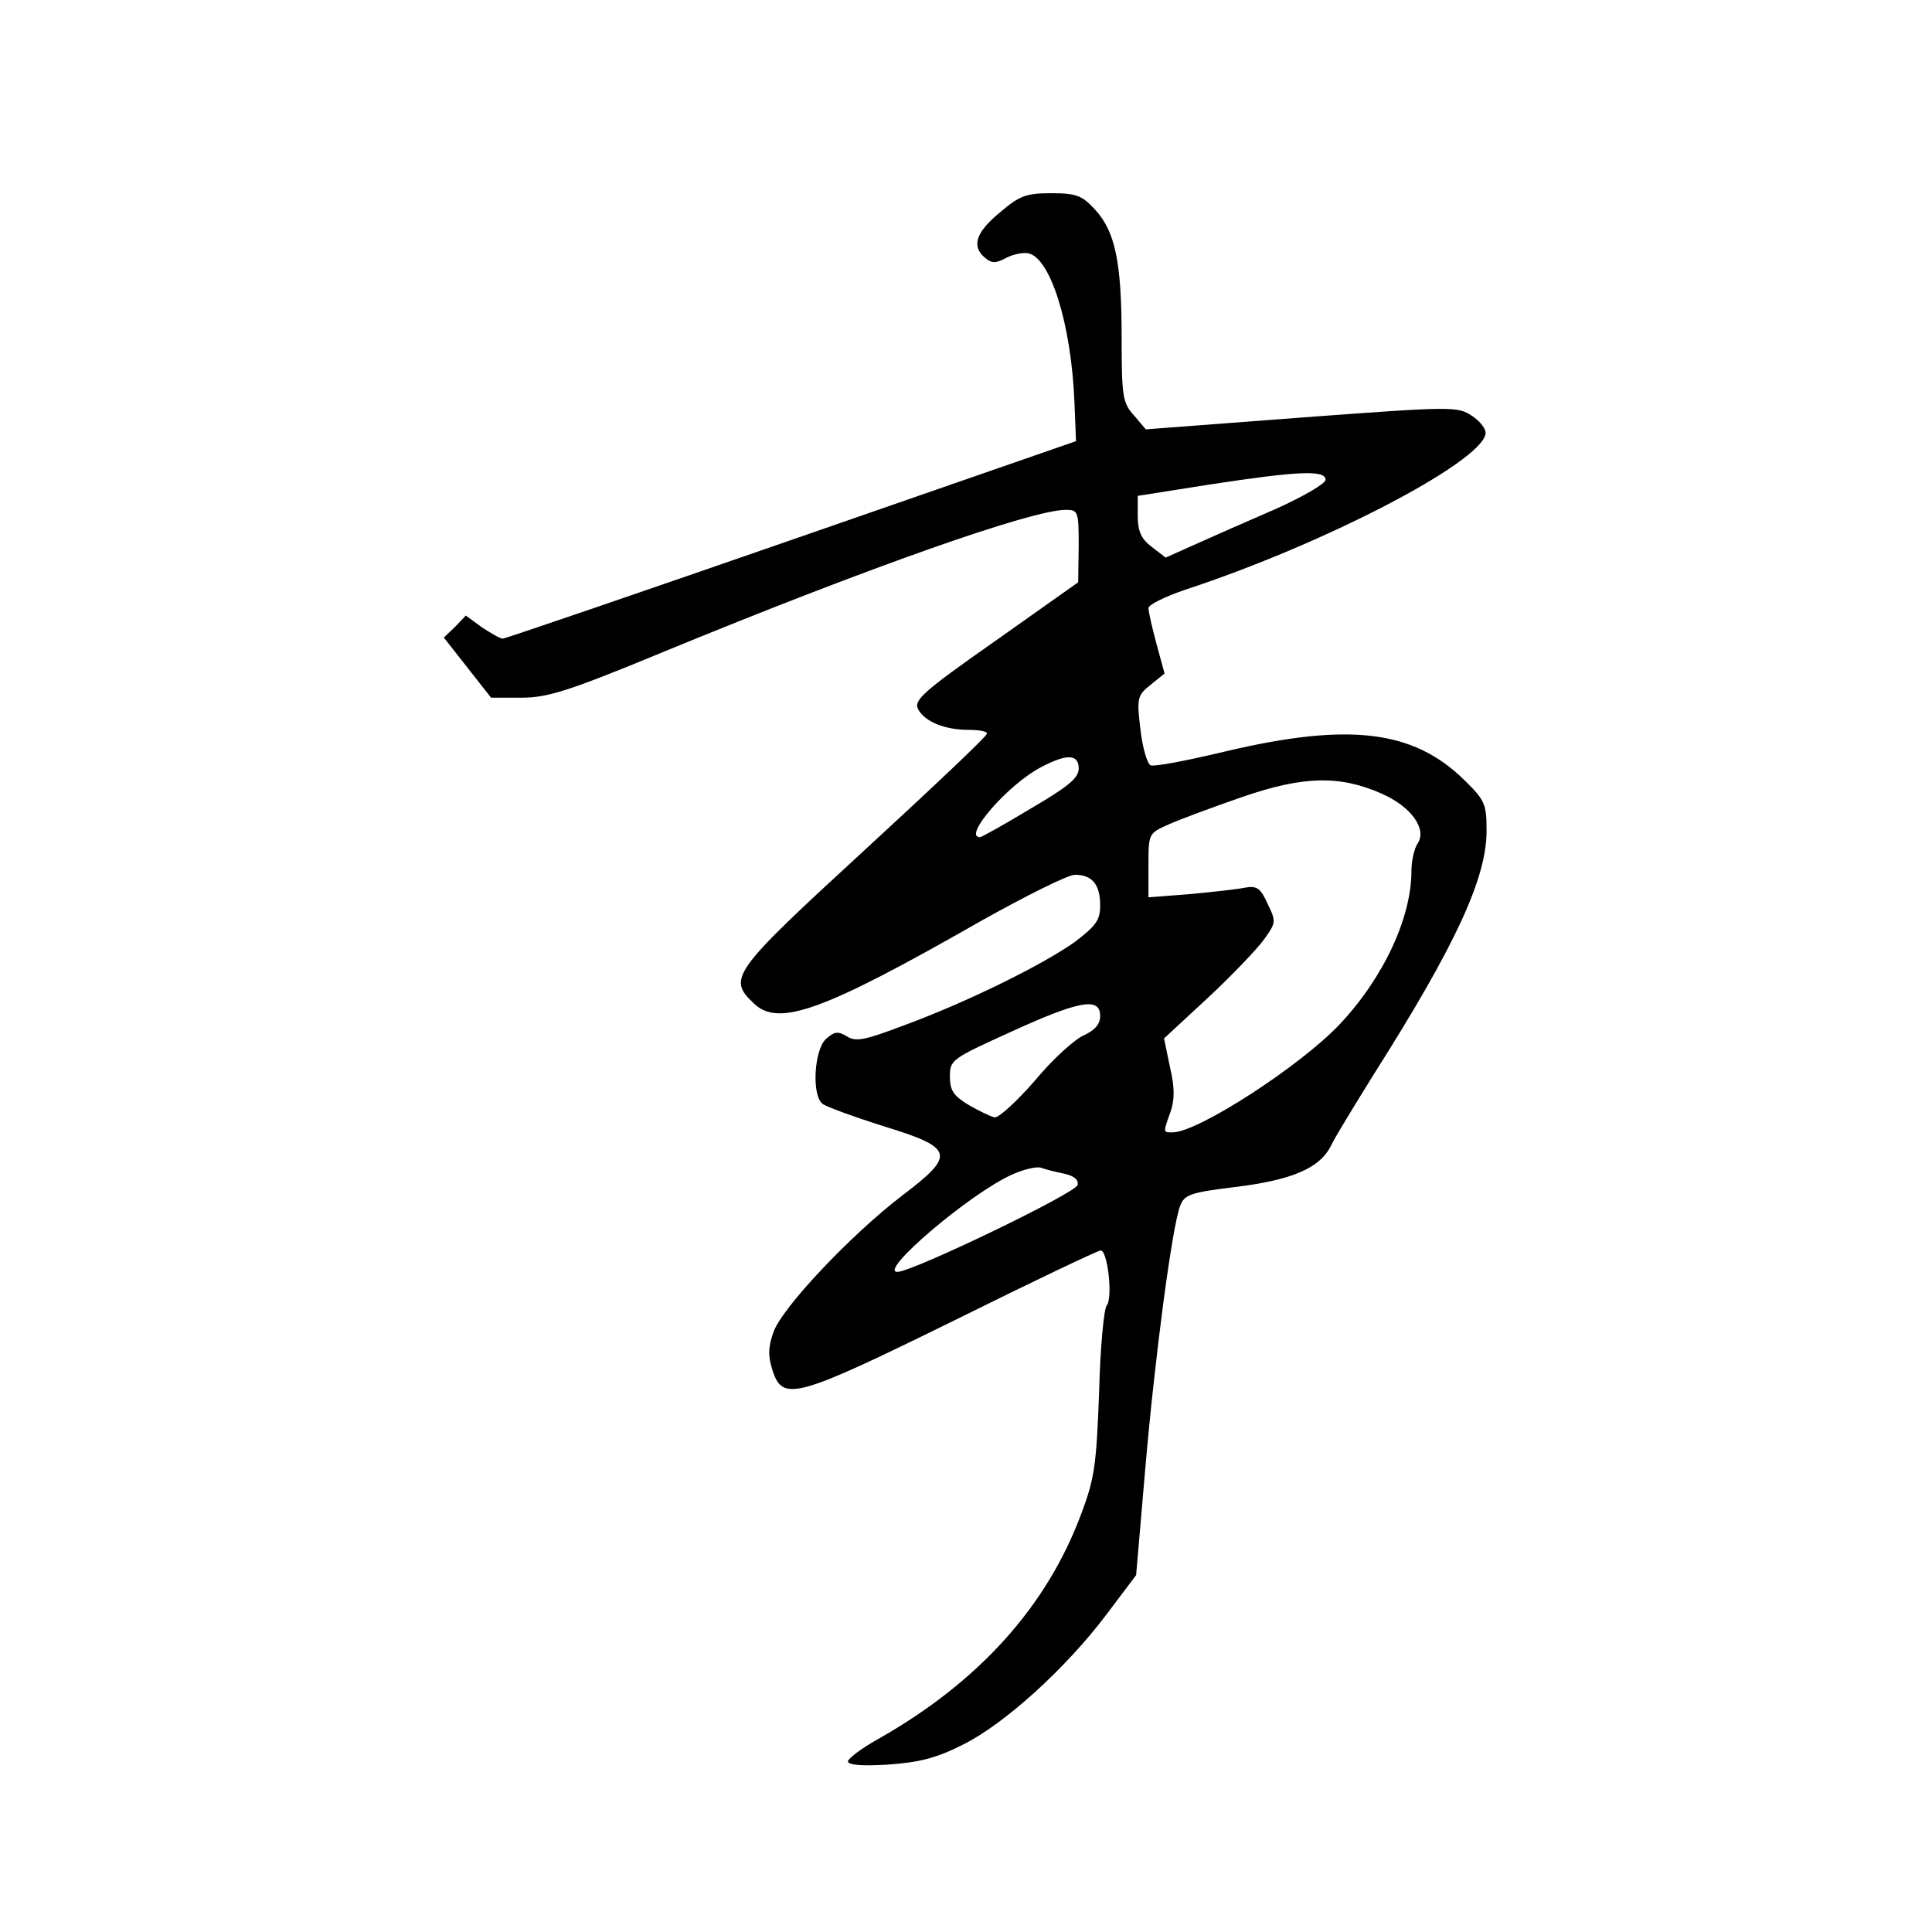 <?xml version="1.0" standalone="no"?>
<!DOCTYPE svg PUBLIC "-//W3C//DTD SVG 20010904//EN"
 "http://www.w3.org/TR/2001/REC-SVG-20010904/DTD/svg10.dtd">
<svg version="1.0" xmlns="http://www.w3.org/2000/svg"
 width="360pt" height="360pt" viewBox="0 0 360 360"
 preserveAspectRatio="xMidYMid meet">
<g transform="translate(0,360) scale(0.1,-0.1)"
fill="#000000" stroke="none">
<path d="M1863 3204 c-45 -37 -53 -63 -28 -84 13 -11 20 -11 39 -1 13 7 32 11
42 9 41 -8 80 -131 86 -276 l3 -74 -530 -184 c-291 -101 -534 -184 -538 -184
-5 0 -22 10 -39 21 l-30 22 -20 -21 -21 -20 44 -56 44 -56 57 0 c48 0 87 12
261 84 386 159 690 266 753 266 23 0 24 -3 24 -67 l-1 -68 -154 -109 c-137
-96 -153 -111 -144 -128 13 -23 49 -38 95 -38 19 0 34 -3 33 -7 0 -5 -103
-102 -229 -218 -247 -227 -255 -238 -205 -285 46 -44 129 -14 423 154 84 47
162 86 175 86 32 0 47 -18 47 -57 0 -28 -8 -38 -47 -68 -59 -42 -198 -111
-317 -155 -74 -28 -91 -32 -108 -21 -17 10 -23 9 -39 -5 -22 -20 -27 -106 -6
-121 6 -5 58 -24 115 -42 130 -40 133 -53 34 -128 -97 -74 -227 -212 -241
-256 -10 -28 -10 -45 -1 -72 19 -57 44 -50 339 95 145 72 267 130 272 130 13
0 23 -89 11 -103 -5 -6 -12 -79 -14 -162 -5 -132 -8 -159 -33 -225 -64 -173
-191 -314 -378 -420 -31 -17 -57 -37 -57 -42 0 -7 27 -9 75 -6 57 4 90 12 139
37 77 38 192 142 268 243 l55 73 17 198 c18 209 50 451 65 490 8 21 19 25 101
35 107 13 159 35 180 77 8 17 45 77 81 135 152 240 209 364 209 452 0 50 -3
57 -42 95 -95 93 -215 107 -444 53 -71 -17 -133 -29 -140 -26 -6 2 -15 32 -19
67 -7 58 -6 63 19 83 l26 21 -15 55 c-8 30 -15 60 -15 67 0 6 30 21 68 34 259
85 549 236 560 290 2 9 -10 24 -25 34 -27 18 -36 18 -318 -3 l-290 -22 -22 26
c-21 23 -23 35 -23 145 0 141 -12 198 -50 239 -24 26 -35 30 -82 30 -46 0 -59
-5 -95 -36z m607 -498 c0 -7 -41 -31 -92 -54 -51 -22 -119 -52 -150 -66 l-56
-25 -26 20 c-20 15 -26 30 -26 58 l0 37 133 21 c164 25 217 28 217 9z m-460
-538 c0 -18 -20 -34 -90 -75 -48 -29 -91 -53 -94 -53 -33 0 52 98 113 130 49
26 71 25 71 -2z m565 -47 c54 -24 84 -65 67 -92 -7 -10 -12 -34 -12 -52 0 -87
-52 -199 -134 -286 -74 -78 -264 -201 -311 -201 -18 0 -18 -1 -4 38 8 23 8 46
-1 84 l-11 53 81 75 c44 41 91 90 105 109 23 32 23 34 7 67 -13 29 -20 34 -42
30 -14 -3 -60 -8 -102 -12 l-78 -6 0 59 c0 60 0 60 38 77 20 9 82 32 137 51
113 39 181 41 260 6z m-525 -414 c0 -15 -9 -26 -30 -36 -17 -7 -59 -45 -92
-85 -34 -39 -68 -70 -75 -68 -8 2 -29 12 -48 23 -28 17 -35 27 -35 53 0 31 3
33 113 83 127 58 167 66 167 30z m-67 -294 c18 -4 27 -11 25 -21 -3 -15 -308
-162 -336 -162 -36 0 134 145 213 181 22 10 47 16 55 13 8 -3 28 -8 43 -11z"/>
</g>
</svg>
